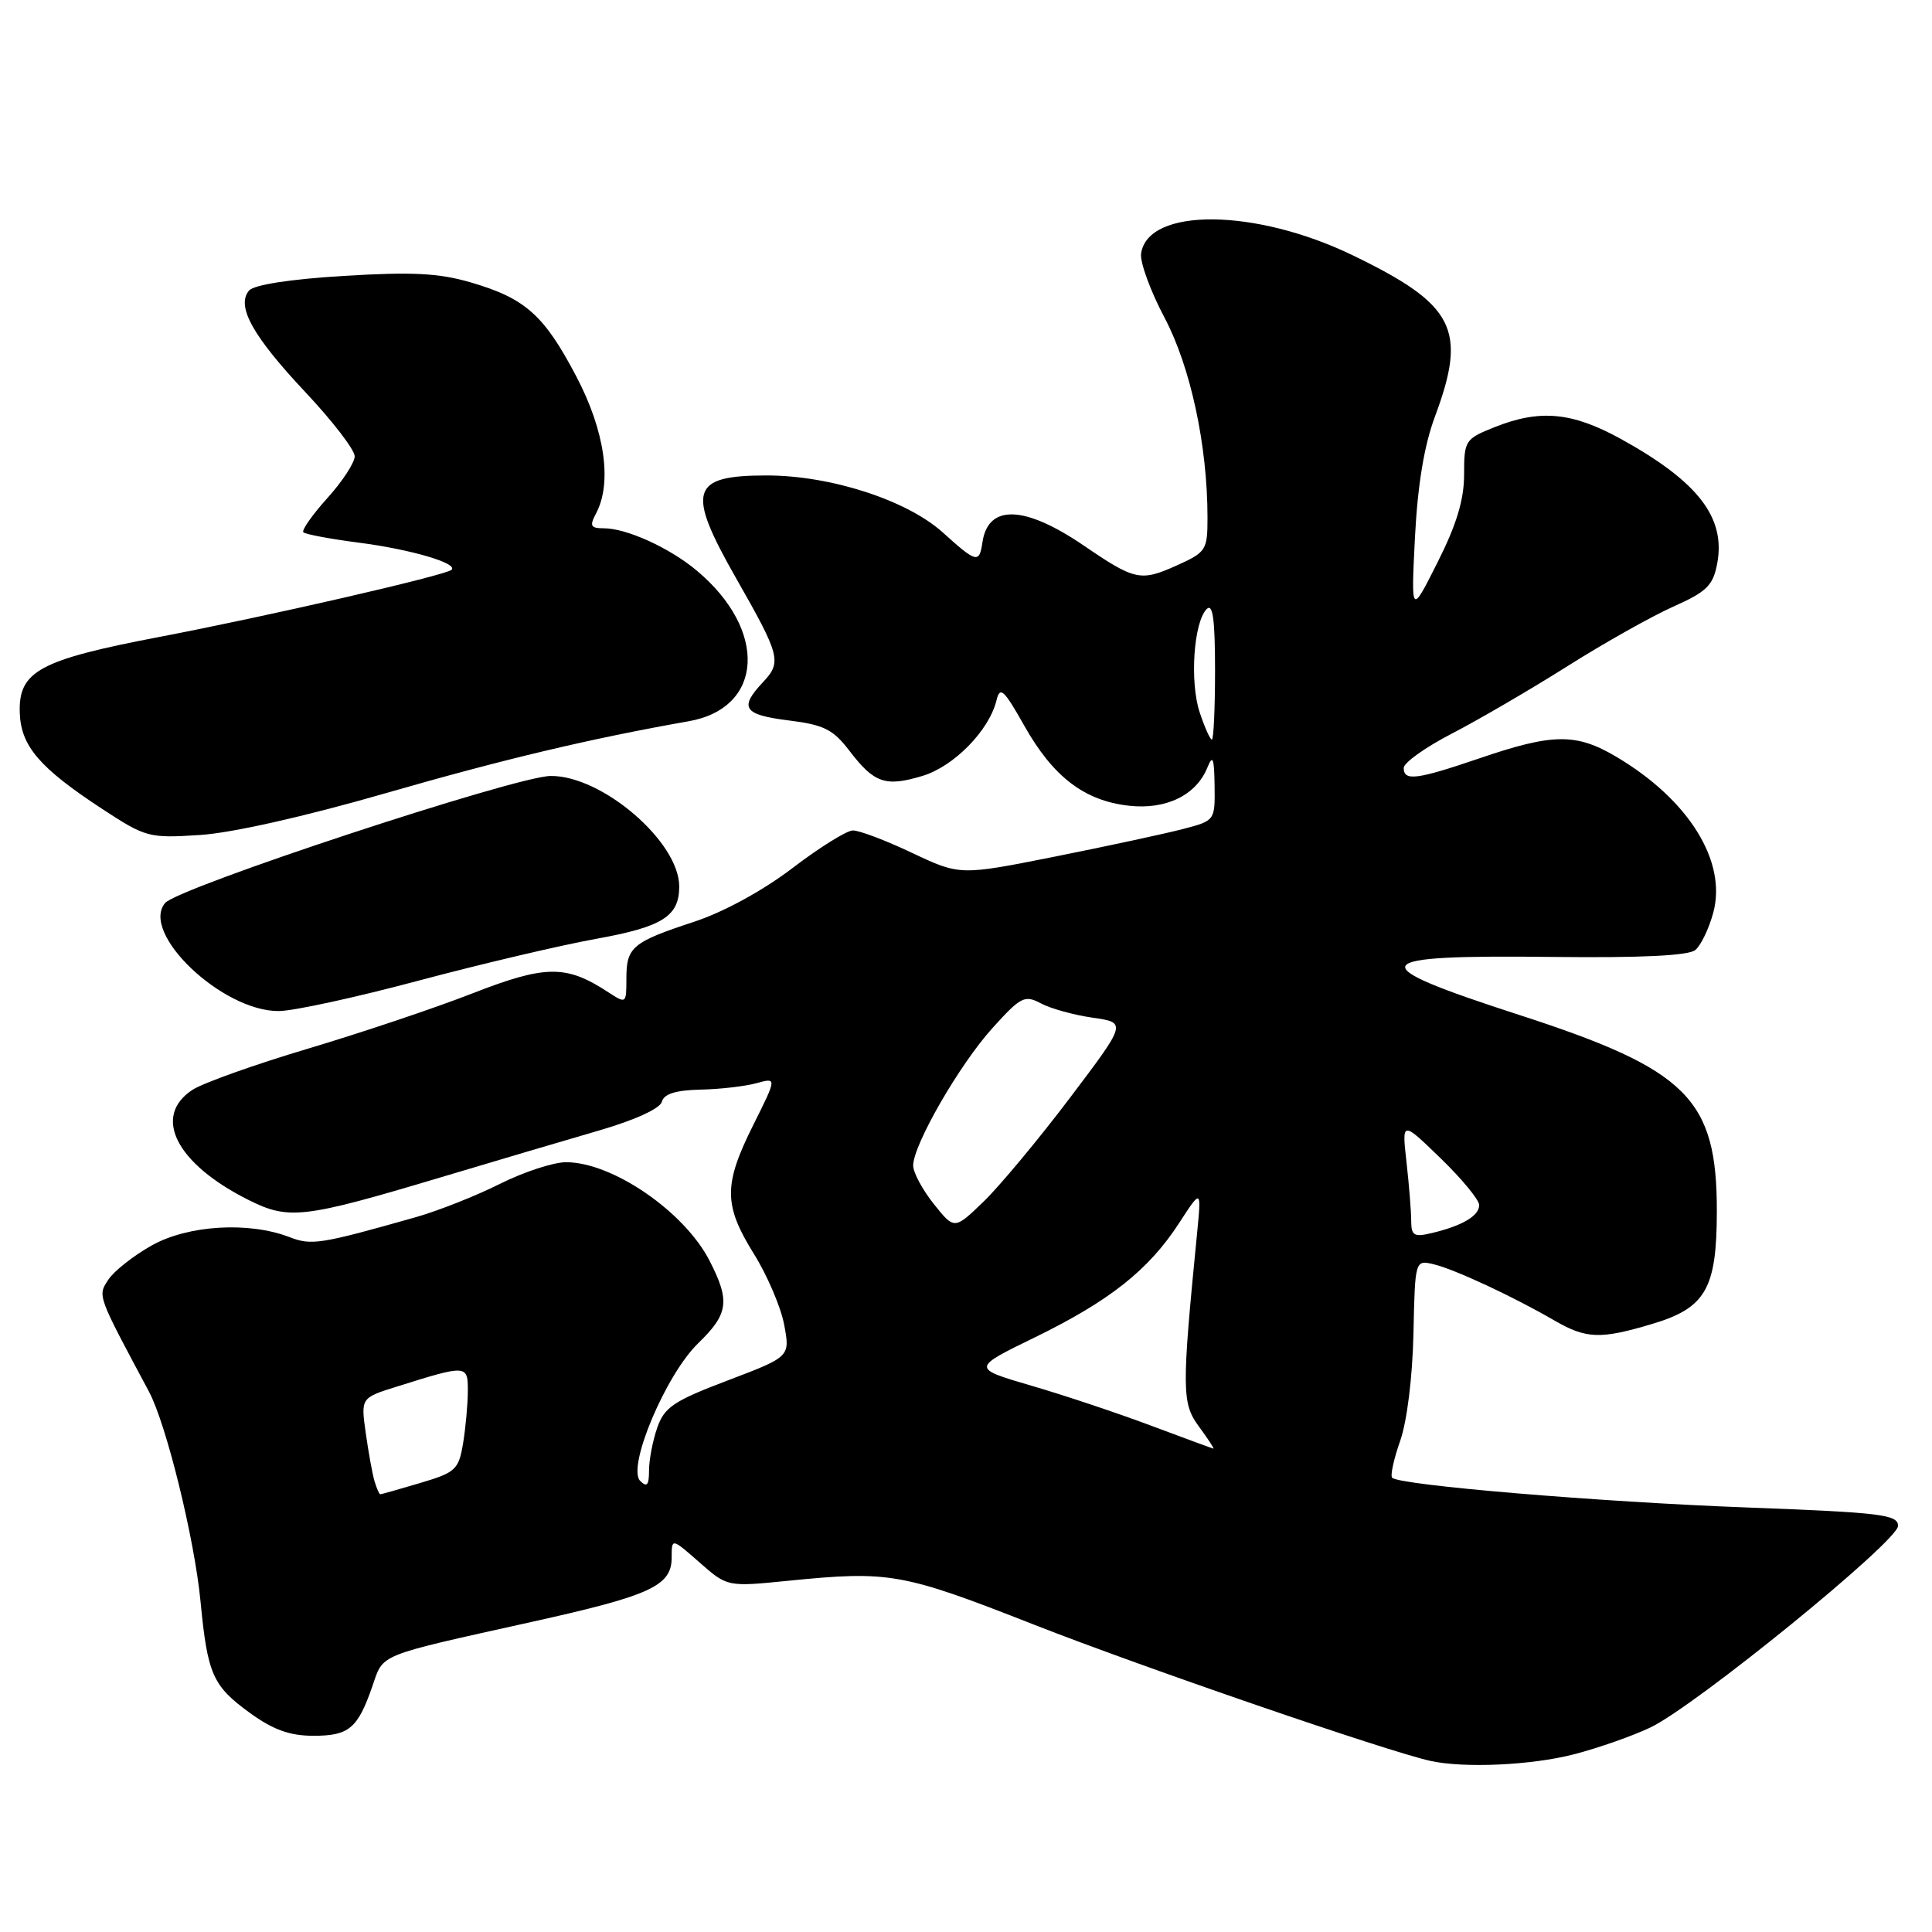 <?xml version="1.0" encoding="UTF-8" standalone="no"?>
<!DOCTYPE svg PUBLIC "-//W3C//DTD SVG 1.1//EN" "http://www.w3.org/Graphics/SVG/1.1/DTD/svg11.dtd" >
<svg xmlns="http://www.w3.org/2000/svg" xmlns:xlink="http://www.w3.org/1999/xlink" version="1.1" viewBox="0 0 256 256">
 <g >
 <path fill="currentColor"
d=" M 208.54 232.46 C 211.82 231.61 216.39 230.00 218.71 228.89 C 224.78 225.96 251.50 204.21 251.50 202.19 C 251.50 200.69 249.29 200.42 231.50 199.75 C 211.95 199.02 185.46 196.80 184.47 195.81 C 184.20 195.54 184.68 193.34 185.53 190.92 C 186.44 188.34 187.16 182.49 187.29 176.73 C 187.50 166.93 187.50 166.93 190.00 167.53 C 192.75 168.19 200.55 171.82 205.98 174.98 C 210.17 177.40 212.04 177.48 218.82 175.46 C 226.01 173.33 227.47 170.81 227.49 160.56 C 227.51 145.58 223.64 141.72 201.26 134.47 C 180.14 127.62 180.81 126.51 205.88 126.80 C 217.50 126.93 223.75 126.63 224.64 125.88 C 225.38 125.27 226.45 123.04 227.02 120.92 C 228.85 114.12 223.74 105.93 214.14 100.26 C 208.84 97.13 205.76 97.16 196.07 100.47 C 187.70 103.32 186.00 103.54 186.00 101.75 C 186.01 101.06 188.87 99.02 192.37 97.21 C 195.87 95.40 202.73 91.40 207.62 88.32 C 212.50 85.23 218.84 81.67 221.70 80.39 C 226.16 78.40 226.99 77.59 227.54 74.66 C 228.68 68.57 224.99 63.80 214.77 58.16 C 208.31 54.60 204.03 54.20 198.02 56.61 C 194.13 58.16 194.00 58.37 194.00 62.88 C 194.00 66.22 193.00 69.52 190.48 74.52 C 186.97 81.50 186.97 81.50 187.49 71.19 C 187.85 64.23 188.71 59.03 190.14 55.19 C 194.44 43.65 192.78 40.38 179.27 33.84 C 166.35 27.58 152.09 27.46 151.20 33.60 C 151.04 34.73 152.43 38.55 154.30 42.08 C 157.76 48.62 160.00 59.04 160.00 68.59 C 160.00 72.91 159.83 73.17 155.85 74.96 C 151.13 77.07 150.36 76.90 143.62 72.30 C 135.76 66.94 130.93 66.78 130.18 71.85 C 129.76 74.69 129.41 74.60 124.93 70.56 C 120.19 66.28 110.08 63.00 101.59 63.00 C 91.50 63.00 90.91 64.98 97.51 76.57 C 103.41 86.92 103.61 87.72 101.09 90.40 C 97.90 93.80 98.51 94.71 104.50 95.46 C 109.18 96.04 110.39 96.65 112.56 99.49 C 115.83 103.77 117.32 104.29 122.21 102.82 C 126.39 101.57 131.07 96.79 132.04 92.80 C 132.50 90.89 133.01 91.35 135.74 96.19 C 139.54 102.93 143.68 106.10 149.57 106.76 C 154.51 107.32 158.51 105.37 159.99 101.69 C 160.70 99.94 160.89 100.42 160.94 104.12 C 161.00 108.73 160.99 108.74 156.75 109.85 C 154.41 110.46 146.81 112.10 139.85 113.49 C 127.21 116.01 127.21 116.01 120.85 113.01 C 117.36 111.35 113.83 110.02 113.00 110.04 C 112.17 110.06 108.58 112.30 105.00 115.03 C 101.09 118.01 95.91 120.84 92.00 122.13 C 83.78 124.83 83.00 125.49 83.00 129.65 C 83.00 133.00 82.97 133.02 80.62 131.49 C 75.03 127.82 72.33 127.84 62.62 131.62 C 57.61 133.58 47.76 136.88 40.75 138.97 C 33.74 141.06 26.88 143.51 25.50 144.41 C 20.15 147.92 23.33 154.19 32.91 158.99 C 38.27 161.68 40.19 161.45 58.38 156.01 C 65.60 153.85 75.05 151.05 79.40 149.79 C 84.12 148.42 87.46 146.89 87.70 145.99 C 87.98 144.94 89.53 144.46 92.80 144.38 C 95.39 144.33 98.73 143.94 100.23 143.53 C 102.95 142.78 102.95 142.78 99.81 149.07 C 95.86 156.98 95.87 159.66 99.89 166.14 C 101.67 168.99 103.48 173.23 103.91 175.55 C 104.70 179.77 104.70 179.77 96.44 182.91 C 89.26 185.63 88.04 186.46 87.09 189.17 C 86.49 190.89 86.00 193.45 86.00 194.85 C 86.00 196.80 85.72 197.12 84.83 196.23 C 83.04 194.44 88.21 182.15 92.52 177.98 C 96.52 174.10 96.76 172.41 94.04 167.09 C 90.72 160.57 81.16 154.00 75.01 154.00 C 73.32 154.00 69.37 155.30 66.22 156.88 C 63.07 158.46 58.02 160.46 55.00 161.31 C 42.40 164.88 41.27 165.05 38.35 163.92 C 32.95 161.84 24.91 162.33 20.10 165.03 C 17.68 166.39 15.09 168.43 14.35 169.57 C 12.93 171.74 12.85 171.52 19.73 184.38 C 22.03 188.67 25.77 203.88 26.57 212.19 C 27.50 221.87 28.18 223.39 33.11 226.97 C 36.20 229.21 38.41 230.00 41.53 230.00 C 46.25 230.00 47.40 229.03 49.34 223.44 C 50.85 219.07 49.76 219.51 70.50 214.90 C 86.24 211.41 89.00 210.14 89.00 206.37 C 89.00 203.79 89.00 203.79 92.69 207.03 C 96.37 210.27 96.37 210.27 104.44 209.46 C 117.89 208.12 119.53 208.41 137.00 215.27 C 151.38 220.91 183.71 232.03 189.50 233.32 C 193.96 234.32 202.92 233.91 208.54 232.46 Z  M 55.50 129.93 C 63.75 127.73 74.33 125.24 79.00 124.40 C 87.80 122.81 90.00 121.42 90.00 117.46 C 90.00 111.53 79.74 102.73 72.94 102.82 C 68.24 102.89 23.56 117.62 21.87 119.66 C 18.55 123.66 29.48 134.03 36.95 133.97 C 38.90 133.96 47.25 132.14 55.50 129.93 Z  M 51.15 105.09 C 66.65 100.62 78.21 97.87 91.25 95.57 C 101.20 93.82 101.76 83.51 92.34 75.62 C 88.73 72.59 83.03 70.00 80.00 70.00 C 78.26 70.00 78.10 69.69 78.96 68.07 C 81.15 63.98 80.16 57.10 76.35 49.85 C 72.08 41.73 69.60 39.52 62.34 37.41 C 58.12 36.18 54.56 36.01 45.51 36.56 C 38.37 37.00 33.63 37.74 32.99 38.51 C 31.28 40.57 33.47 44.52 40.48 51.98 C 44.07 55.80 47.00 59.61 47.00 60.46 C 47.00 61.30 45.36 63.81 43.36 66.02 C 41.36 68.24 39.94 70.27 40.20 70.53 C 40.47 70.80 43.79 71.42 47.59 71.91 C 54.39 72.79 60.70 74.63 59.84 75.50 C 59.11 76.22 35.42 81.67 21.00 84.42 C 5.22 87.44 2.44 88.95 2.62 94.43 C 2.76 98.85 5.22 101.73 13.50 107.16 C 19.32 110.97 19.71 111.08 26.50 110.64 C 30.75 110.37 40.44 108.18 51.15 105.09 Z  M 49.62 196.25 C 49.34 195.29 48.82 192.41 48.46 189.86 C 47.81 185.22 47.81 185.22 52.65 183.71 C 61.90 180.81 62.00 180.82 61.99 184.34 C 61.98 186.08 61.70 189.19 61.36 191.25 C 60.78 194.73 60.38 195.11 55.69 196.50 C 52.91 197.33 50.52 198.00 50.39 198.00 C 50.25 198.00 49.91 197.21 49.62 196.25 Z  M 152.50 188.90 C 148.10 187.25 140.96 184.86 136.62 183.60 C 128.75 181.29 128.75 181.29 137.12 177.21 C 147.04 172.37 152.21 168.27 156.24 162.06 C 159.20 157.50 159.20 157.50 158.61 163.50 C 156.57 184.24 156.59 185.96 158.89 189.06 C 160.08 190.68 160.93 191.98 160.78 191.95 C 160.63 191.92 156.90 190.55 152.50 188.90 Z  M 186.99 161.77 C 186.99 160.52 186.71 157.03 186.37 154.00 C 185.75 148.50 185.75 148.50 190.87 153.46 C 193.69 156.19 196.00 158.99 196.00 159.68 C 196.00 161.10 193.77 162.42 189.75 163.38 C 187.37 163.95 187.00 163.74 186.99 161.77 Z  M 123.73 159.53 C 122.23 157.65 121.00 155.36 121.00 154.44 C 121.00 151.70 127.15 141.03 131.51 136.22 C 135.26 132.07 135.77 131.81 137.92 132.95 C 139.20 133.64 142.28 134.49 144.78 134.85 C 149.31 135.50 149.31 135.50 141.75 145.50 C 137.59 151.00 132.44 157.18 130.32 159.23 C 126.46 162.95 126.46 162.95 123.73 159.53 Z  M 158.96 94.38 C 157.63 90.35 158.17 82.43 159.89 80.71 C 160.70 79.90 161.00 82.04 161.00 88.80 C 161.00 93.86 160.81 98.00 160.58 98.00 C 160.35 98.00 159.62 96.37 158.96 94.38 Z "/>
</g>
</svg>